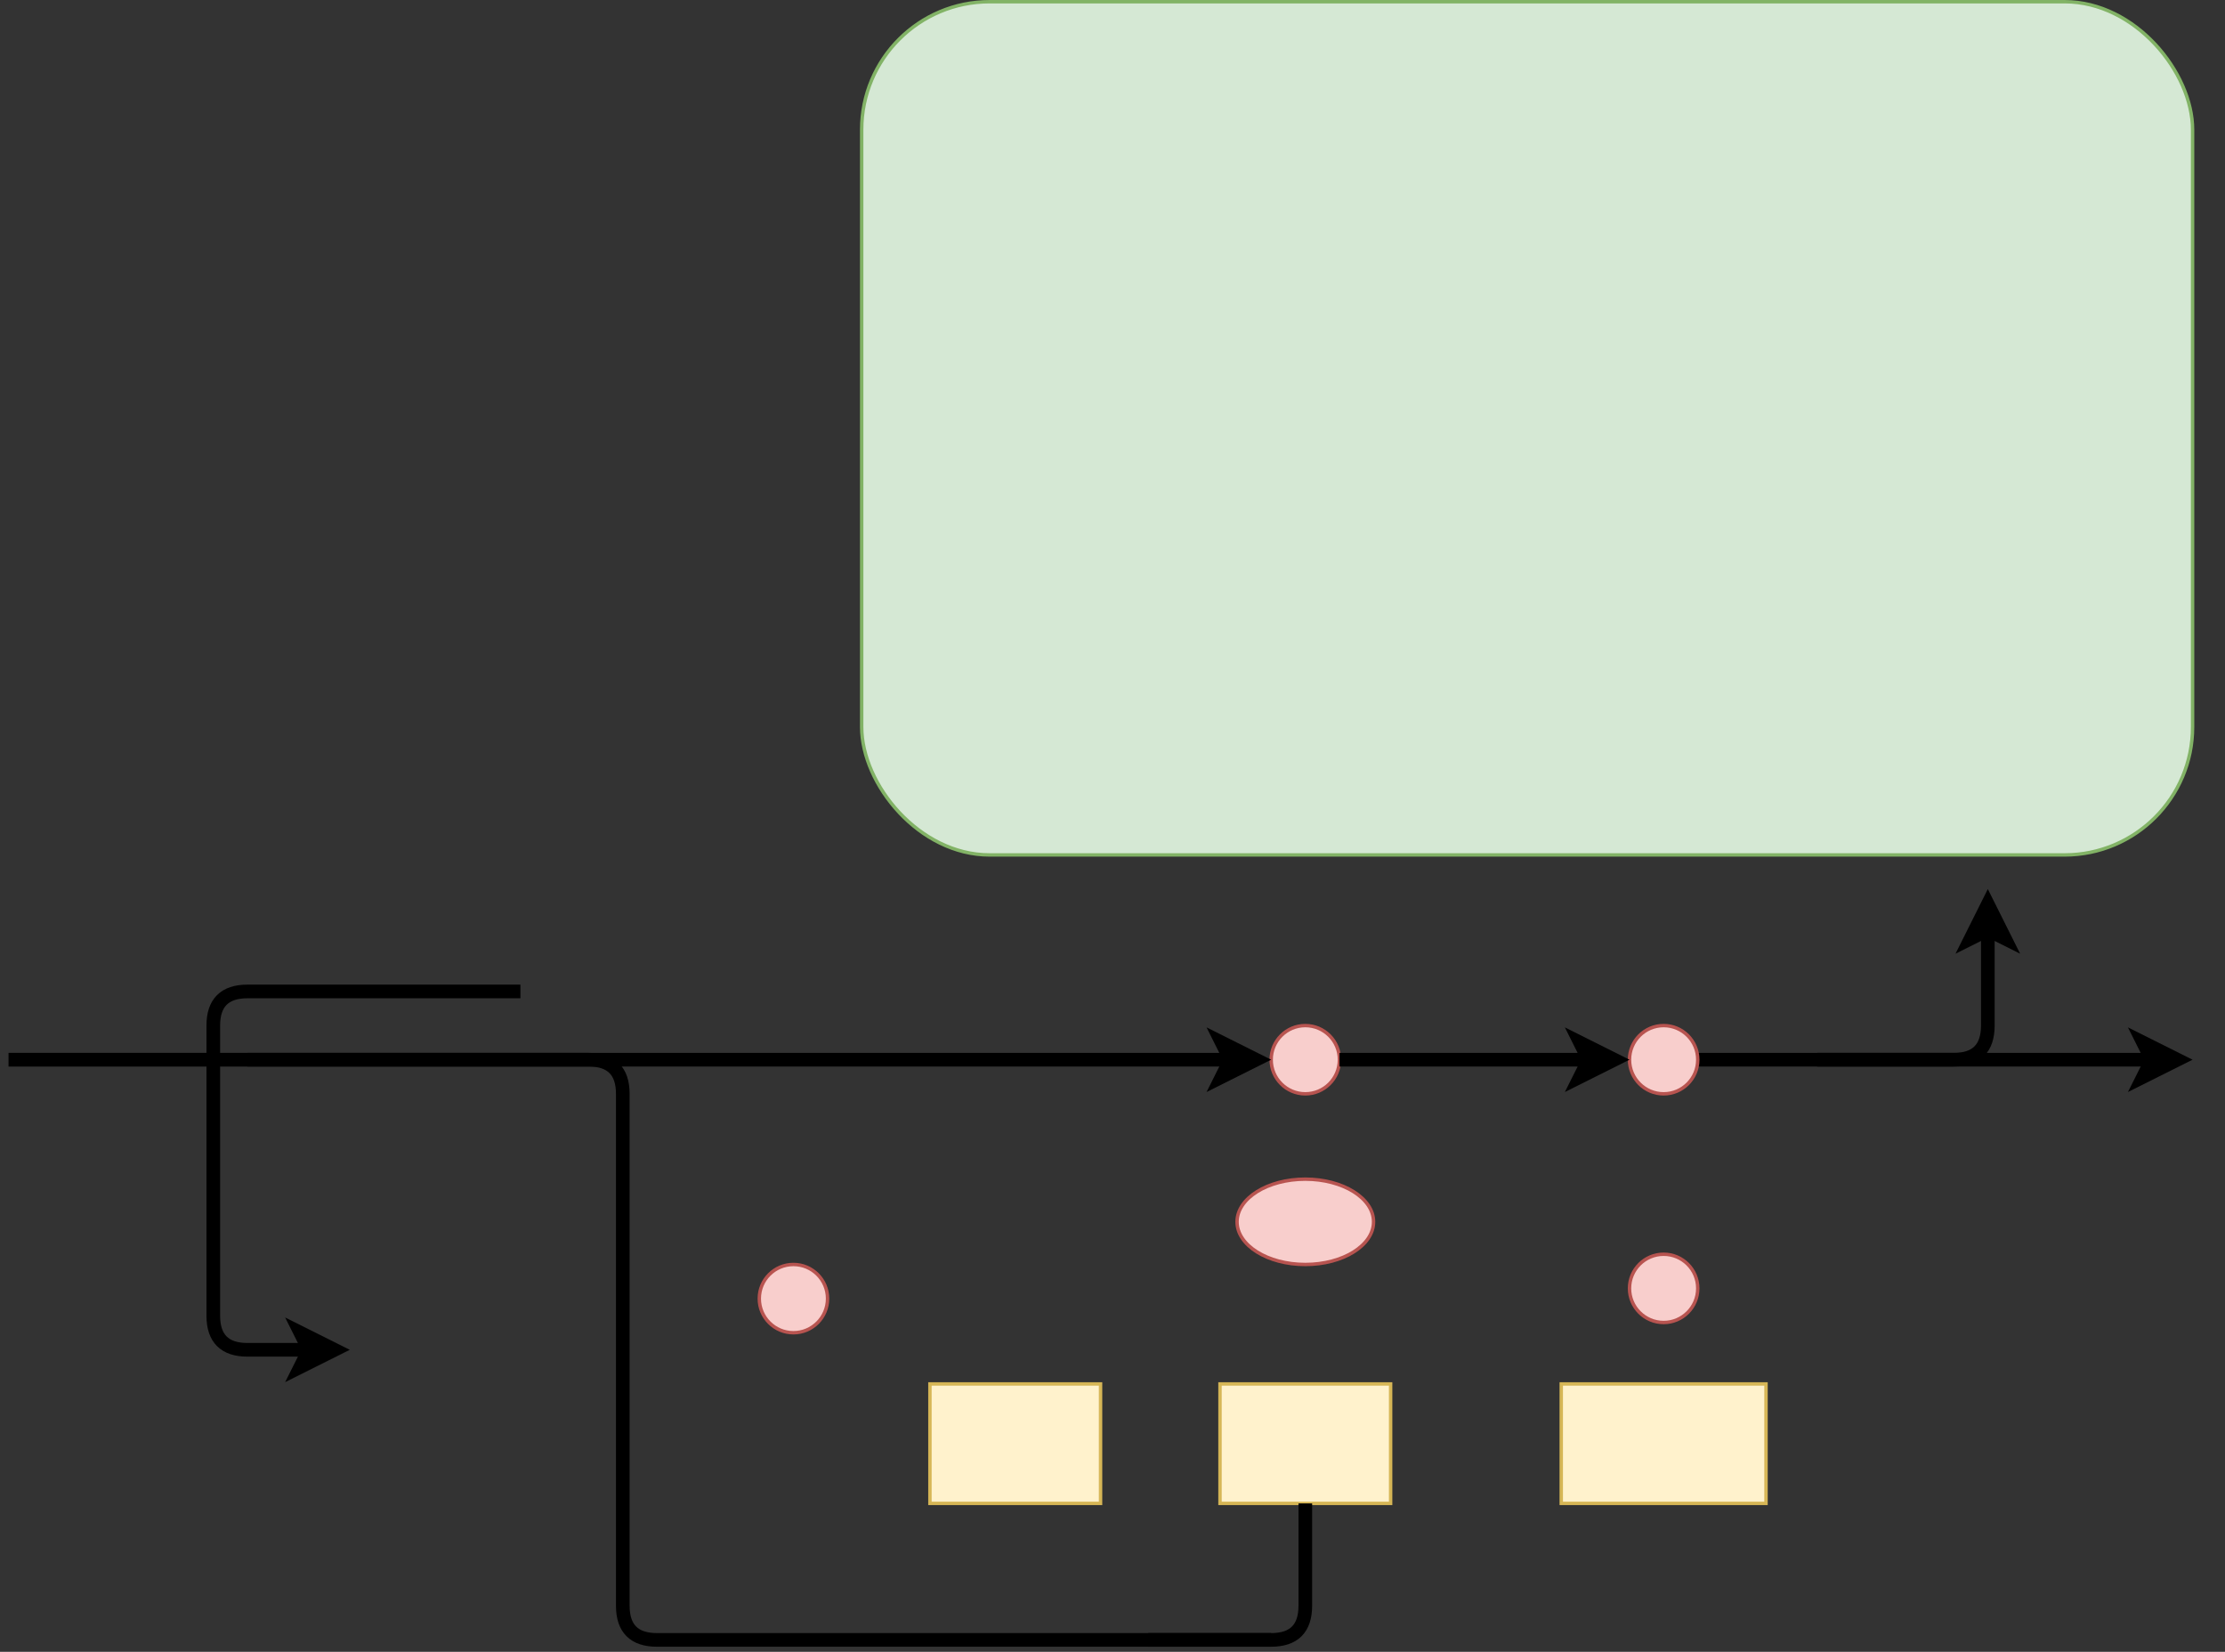 <?xml version="1.0" encoding="UTF-8"?>
<!DOCTYPE svg PUBLIC "-//W3C//DTD SVG 1.1//EN" "http://www.w3.org/Graphics/SVG/1.1/DTD/svg11.dtd">
<svg xmlns="http://www.w3.org/2000/svg" xmlns:xlink="http://www.w3.org/1999/xlink" version="1.1" width="652px" height="484px" viewBox="-0.5 -0.5 652 484" content="&lt;mxfile host=&quot;app.diagrams.net&quot; modified=&quot;2020-12-20T06:37:23.676Z&quot; agent=&quot;5.0 (Macintosh; Intel Mac OS X 10_14_6) AppleWebKit/605.1.15 (KHTML, like Gecko) Version/12.1.2 Safari/605.1.15&quot; etag=&quot;5c9_DCNiOIWv2wBNxUWb&quot; version=&quot;14.1.1&quot; type=&quot;github&quot;&gt;&lt;diagram id=&quot;M0AASLyeNUI4DyQHn2mr&quot; name=&quot;Page-1&quot;&gt;7Vlbb9owFP41PFaKbyE8rrTdNGlSJR66PU0mMUk0EyPHFOivn9M4NyeU0IVGRXtB8efb8Xc+Hx+bCZqv918l3UQ/RMD4BDrBfoLuJhB6yNG/GXDIAeDOSI6EMg4MVgGL+IUZ0HQMt3HA0kZDJQRX8aYJ+iJJmK8aGJVS7JrNVoI3Z93QkLWAhU95G32KAxWZdcFphX9jcRgVM+sF5jVrWjQ2K0kjGohdDUL3EzSXQqj8a72fM56RV/CS93s4UlsaJlmi+nS4+8V/J/6WSv7zCTx63/nsSd3AfJRnyrdmwcZYdSgYkGKbBCwbBEzQ7S6KFVtsqJ/V7rTPNRapNTfVq5jzueBCvvZFAWFegDWeKin+sFqNB5fIdXWNMYBJxfZHVwZKvrTQmFgzJQ+6iemACpUZkd24pryrPIZmBotq3oLEgNSoJCzHrojUH4bLM3jFp3llSfAlE6gu+Zymaew3qcwpK0SHS6pY0FKsRZSeRmylz96wD3jdjNYYIx2EFZhknKr4uWlHF4lmhkcRawtLhwHSdFjLD7n9pldd09ZAU3hiIEVlyFRroFeflst+v5tJDzdrdy1MMWXhWrvqvoJuL6eCsZzrgoGc67rWQM7HOnd2Tmx0zo6Nq9UK+n5XbAzcpUsGio0YkQaJCJNWbOwSQ9Ft8MhYqONz00p60Op+KK3gGmhF1sEwvlp7JEh6GJ2NstOU0nSTp6ireJ+5ocWx57NujpcewcQZiGPH4hi0syXYlSxdKlcC7tVxjO0EB4/N8bQHxxdMSPOj+qQI/iek/5iz5Hn9Ve0lQppH7fh7qUdiOO7lzu276Ua9BeLplWw62COl7b3pxjmvsMWg1867cNceu1TeBXuks588jiFnOm4cg30eqWqvF4wvxa7xdpEBuiISMn4RiaL8Kh80oPW8WJbPjVPAszJv+9pyJE5pPumh1myTNUiPGwys3Qymzpt2QTt+4kZ7/ZFbMGzQPPPtrK2+SmiJSNgplenmD3Fm4p3zCTTnDXQ02hcRbEeTgSQHrbc6dEJywJIcBh8huT6XoN7PtdcnOgzw22LprTpbDd5QCZkuVv+Y5c2r/x3R/V8=&lt;/diagram&gt;&lt;/mxfile&gt;" resource="https://app.diagrams.net/#Hzhangxixi0904%2FImgHouse%2Fmaster%2Fimg%2FUntitled%20Diagram.svg"><rect x="-0.5" y="-0.5" width="652" height="484" fill="#333333" stroke="none"/><defs/><g><rect x="252" y="0" width="390" height="250" rx="37.5" ry="37.5" fill="#d5e8d4" stroke="#82b366" pointer-events="all"/><path d="M 497 310 L 630.03 310" fill="none" stroke="#000000" stroke-width="4" stroke-miterlimit="10" pointer-events="stroke"/><path d="M 637.53 310 L 627.53 315 L 630.03 310 L 627.53 305 Z" fill="#000000" stroke="#000000" stroke-width="4" stroke-miterlimit="10" pointer-events="all"/><path d="M 532 310 L 572 310 Q 582 310 582 300 L 582 271.97" fill="none" stroke="#000000" stroke-width="4" stroke-miterlimit="10" pointer-events="stroke"/><path d="M 582 264.47 L 587 274.47 L 582 271.97 L 577 274.47 Z" fill="#000000" stroke="#000000" stroke-width="4" stroke-miterlimit="10" pointer-events="all"/><rect x="357" y="405" width="50" height="35" fill="#fff2cc" stroke="#d6b656" pointer-events="all"/><rect x="457" y="405" width="60" height="35" fill="#fff2cc" stroke="#d6b656" pointer-events="all"/><rect x="272" y="405" width="50" height="35" fill="#fff2cc" stroke="#d6b656" pointer-events="all"/><ellipse cx="232" cy="380" rx="10" ry="10" fill="#f8cecc" stroke="#b85450" pointer-events="all"/><ellipse cx="382" cy="310" rx="10" ry="10" fill="#f8cecc" stroke="#b85450" pointer-events="all"/><path d="M 72 310 L 360.03 310" fill="none" stroke="#000000" stroke-width="4" stroke-miterlimit="10" pointer-events="stroke"/><path d="M 367.53 310 L 357.53 315 L 360.03 310 L 357.53 305 Z" fill="#000000" stroke="#000000" stroke-width="4" stroke-miterlimit="10" pointer-events="all"/><ellipse cx="487" cy="310" rx="10" ry="10" fill="#f8cecc" stroke="#b85450" pointer-events="all"/><path d="M 392 310 L 465.03 310" fill="none" stroke="#000000" stroke-width="4" stroke-miterlimit="10" pointer-events="stroke"/><path d="M 472.53 310 L 462.53 315 L 465.03 310 L 462.53 305 Z" fill="#000000" stroke="#000000" stroke-width="4" stroke-miterlimit="10" pointer-events="all"/><ellipse cx="382" cy="357.5" rx="20" ry="12.5" fill="#f8cecc" stroke="#b85450" pointer-events="all"/><ellipse cx="487" cy="377" rx="10" ry="10" fill="#f8cecc" stroke="#b85450" pointer-events="all"/><path d="M 152 290 L 72 290 Q 62 290 62 300 L 62 385 Q 62 395 72 395 L 90.03 395" fill="none" stroke="#000000" stroke-width="4" stroke-miterlimit="10" pointer-events="stroke"/><path d="M 97.53 395 L 87.53 400 L 90.03 395 L 87.53 390 Z" fill="#000000" stroke="#000000" stroke-width="4" stroke-miterlimit="10" pointer-events="all"/><path d="M 2 310 L 172 310 Q 182 310 182 320 L 182 470 Q 182 480 192 480 L 372 480" fill="none" stroke="#000000" stroke-width="4" stroke-miterlimit="10" pointer-events="stroke"/><path d="M 336 480 L 372 480 Q 382 480 382 470 L 382 440" fill="none" stroke="#000000" stroke-width="4" stroke-miterlimit="10" pointer-events="stroke"/></g></svg>